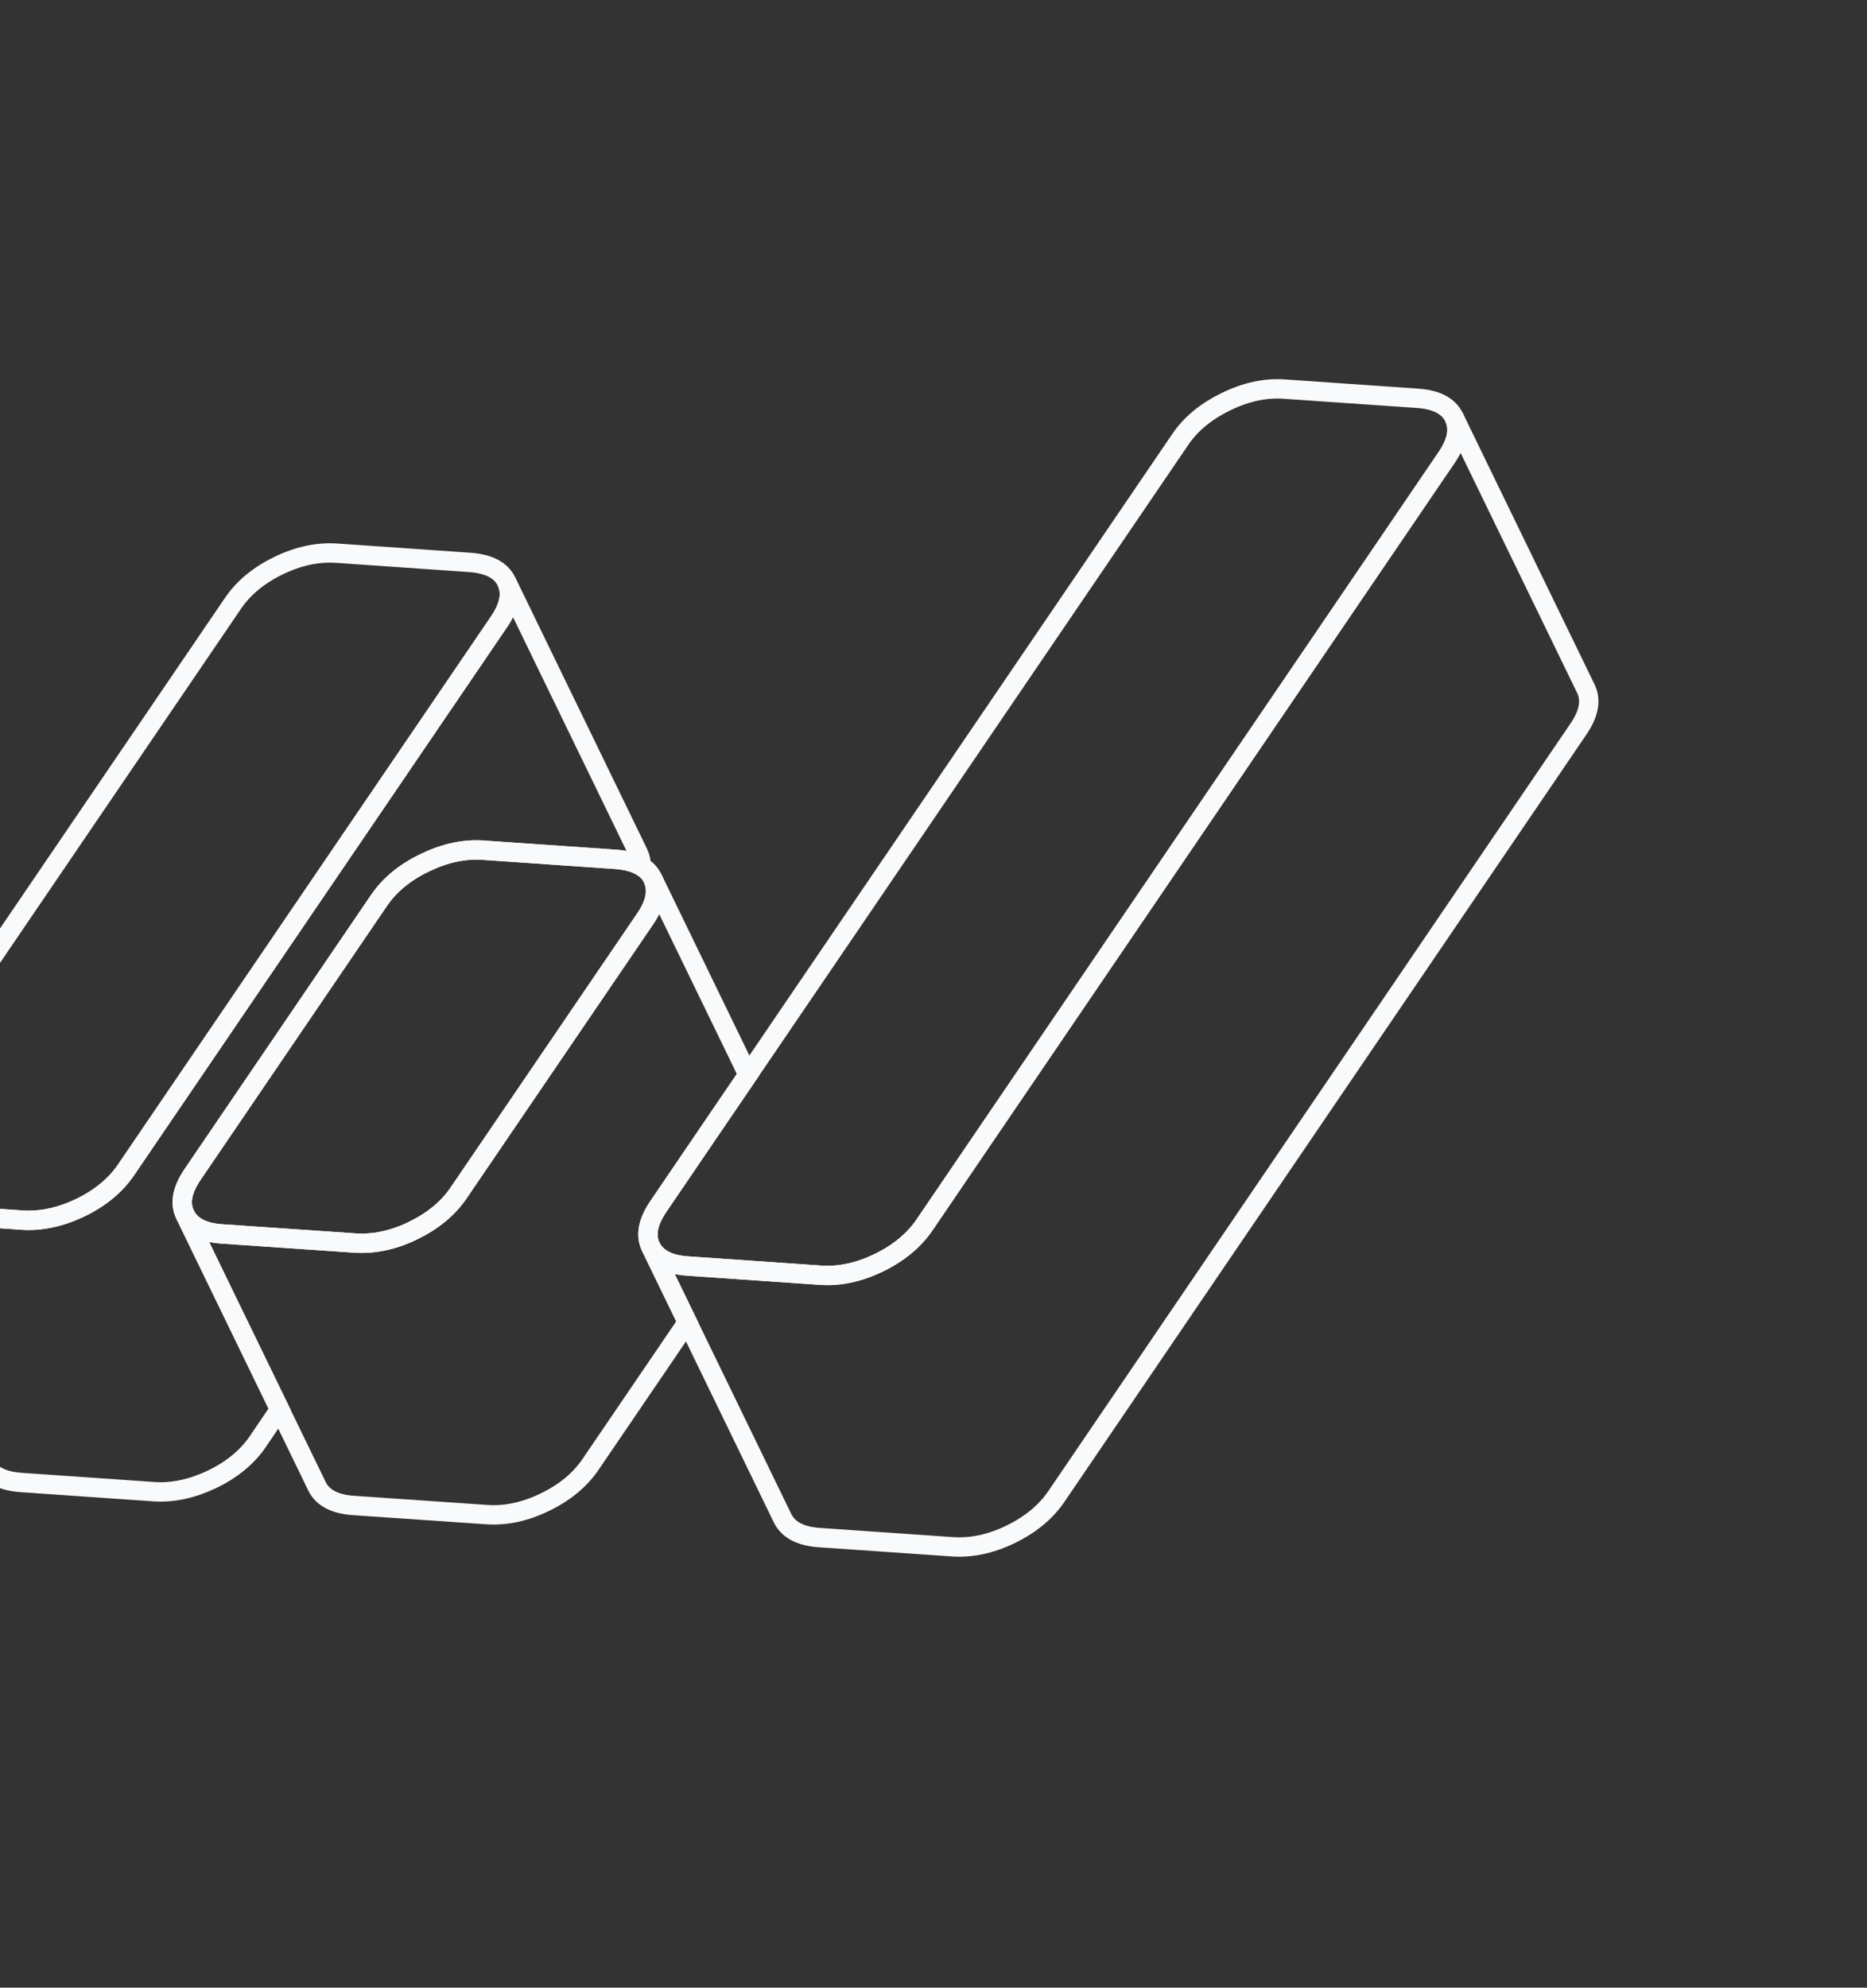 <svg width="109" height="116" viewBox="0 0 109 116" fill="none" xmlns="http://www.w3.org/2000/svg">
<rect x="0" y="0" width="109" height="116" fill="#333333" stroke="none"/>
<g clip-path="url(#clip0_7447_4133)">
<path d="M29.575 33.949L37.265 49.781C37.384 50.027 37.44 50.284 37.432 50.552C37.059 50.332 36.57 50.197 35.957 50.152L28.189 49.615C27.09 49.542 25.958 49.788 24.802 50.35C23.635 50.907 22.75 51.64 22.127 52.55L11.244 68.54C10.63 69.445 10.48 70.233 10.812 70.895L16.327 82.251L15.058 84.12C14.444 85.026 13.551 85.763 12.395 86.325C11.227 86.882 10.095 87.128 8.996 87.055L1.228 86.518C0.125 86.437 -0.587 86.068 -0.918 85.406L-8.615 69.557C-8.284 70.219 -7.573 70.588 -6.469 70.67L1.298 71.206C2.398 71.279 3.53 71.033 4.697 70.476C5.853 69.915 6.746 69.177 7.361 68.272L29.135 36.287C29.745 35.394 29.894 34.606 29.575 33.949Z" stroke="#F9FAFB" stroke-width="1.131"/>
<path d="M29.567 33.933L29.575 33.949C29.894 34.606 29.745 35.394 29.135 36.288L7.361 68.272C6.746 69.177 5.853 69.915 4.697 70.476C3.53 71.034 2.398 71.279 1.298 71.206L-6.469 70.67C-7.573 70.589 -8.284 70.219 -8.615 69.557C-8.939 68.892 -8.797 68.108 -8.175 67.199L13.599 35.215C14.214 34.309 15.099 33.575 16.263 33.01C17.427 32.445 18.554 32.211 19.654 32.284L27.421 32.821C28.524 32.902 29.244 33.267 29.567 33.933Z" stroke="#F9FAFB" stroke-width="1.131"/>
<path d="M38.103 51.264C38.426 51.93 38.285 52.714 37.67 53.619L26.779 69.613C26.165 70.519 25.28 71.252 24.116 71.818C23.797 71.973 23.487 72.104 23.172 72.207C22.333 72.488 21.52 72.599 20.725 72.544L12.95 72.011C11.85 71.938 11.135 71.561 10.812 70.895C10.48 70.233 10.63 69.446 11.244 68.54L22.127 52.55C22.749 51.641 23.634 50.907 24.802 50.35C25.958 49.788 27.09 49.542 28.189 49.616L35.957 50.152C36.57 50.197 37.059 50.332 37.432 50.552C37.734 50.729 37.961 50.971 38.103 51.264Z" stroke="#F9FAFB" stroke-width="1.131"/>
<path d="M84.89 24.349C85.214 25.014 85.072 25.798 84.45 26.707L53.975 71.487C53.352 72.397 52.467 73.13 51.303 73.695C50.14 74.26 49.012 74.495 47.913 74.421L42.265 74.031L40.145 73.885C39.045 73.812 38.33 73.434 37.999 72.773C37.675 72.107 37.817 71.323 38.431 70.418L41.535 65.855L43.669 62.723L68.915 25.634C69.529 24.729 70.426 23.999 71.582 23.438C72.737 22.877 73.877 22.627 74.981 22.708L82.748 23.244C83.848 23.317 84.559 23.687 84.89 24.349Z" stroke="#F9FAFB" stroke-width="1.131"/>
<path d="M84.89 24.349L92.588 40.197C92.911 40.863 92.769 41.647 92.147 42.556L61.672 87.336C61.05 88.245 60.165 88.979 59.001 89.544C57.837 90.109 56.709 90.344 55.61 90.27L47.842 89.734C46.743 89.661 46.028 89.283 45.696 88.621L37.999 72.773C38.33 73.435 39.045 73.812 40.145 73.885L42.265 74.031L47.912 74.422C49.012 74.495 50.148 74.257 51.303 73.695C52.459 73.134 53.352 72.397 53.974 71.487L84.45 26.708C85.072 25.798 85.214 25.015 84.89 24.349Z" stroke="#F9FAFB" stroke-width="1.131"/>
<path d="M38.103 51.264L43.668 62.723L41.534 65.855L38.431 70.418C37.816 71.324 37.675 72.107 37.998 72.773L40.13 77.163L34.477 85.462C33.862 86.368 32.977 87.101 31.813 87.666C30.65 88.231 29.514 88.47 28.423 88.393L20.647 87.86C19.547 87.787 18.832 87.409 18.509 86.744L10.811 70.895C11.135 71.561 11.85 71.938 12.95 72.011L20.725 72.544C21.52 72.599 22.333 72.488 23.172 72.207C23.486 72.104 23.797 71.972 24.116 71.818C25.28 71.252 26.165 70.519 26.779 69.613L37.67 53.619C38.285 52.714 38.426 51.93 38.103 51.264Z" stroke="#F9FAFB" stroke-width="1.131"/>
</g>
<defs>
<clipPath id="clip0_7447_4133">
<rect width="109" height="74" fill="white" transform="translate(-21.689 48.527) rotate(-25.905)"/>
</clipPath>
</defs>
</svg>
